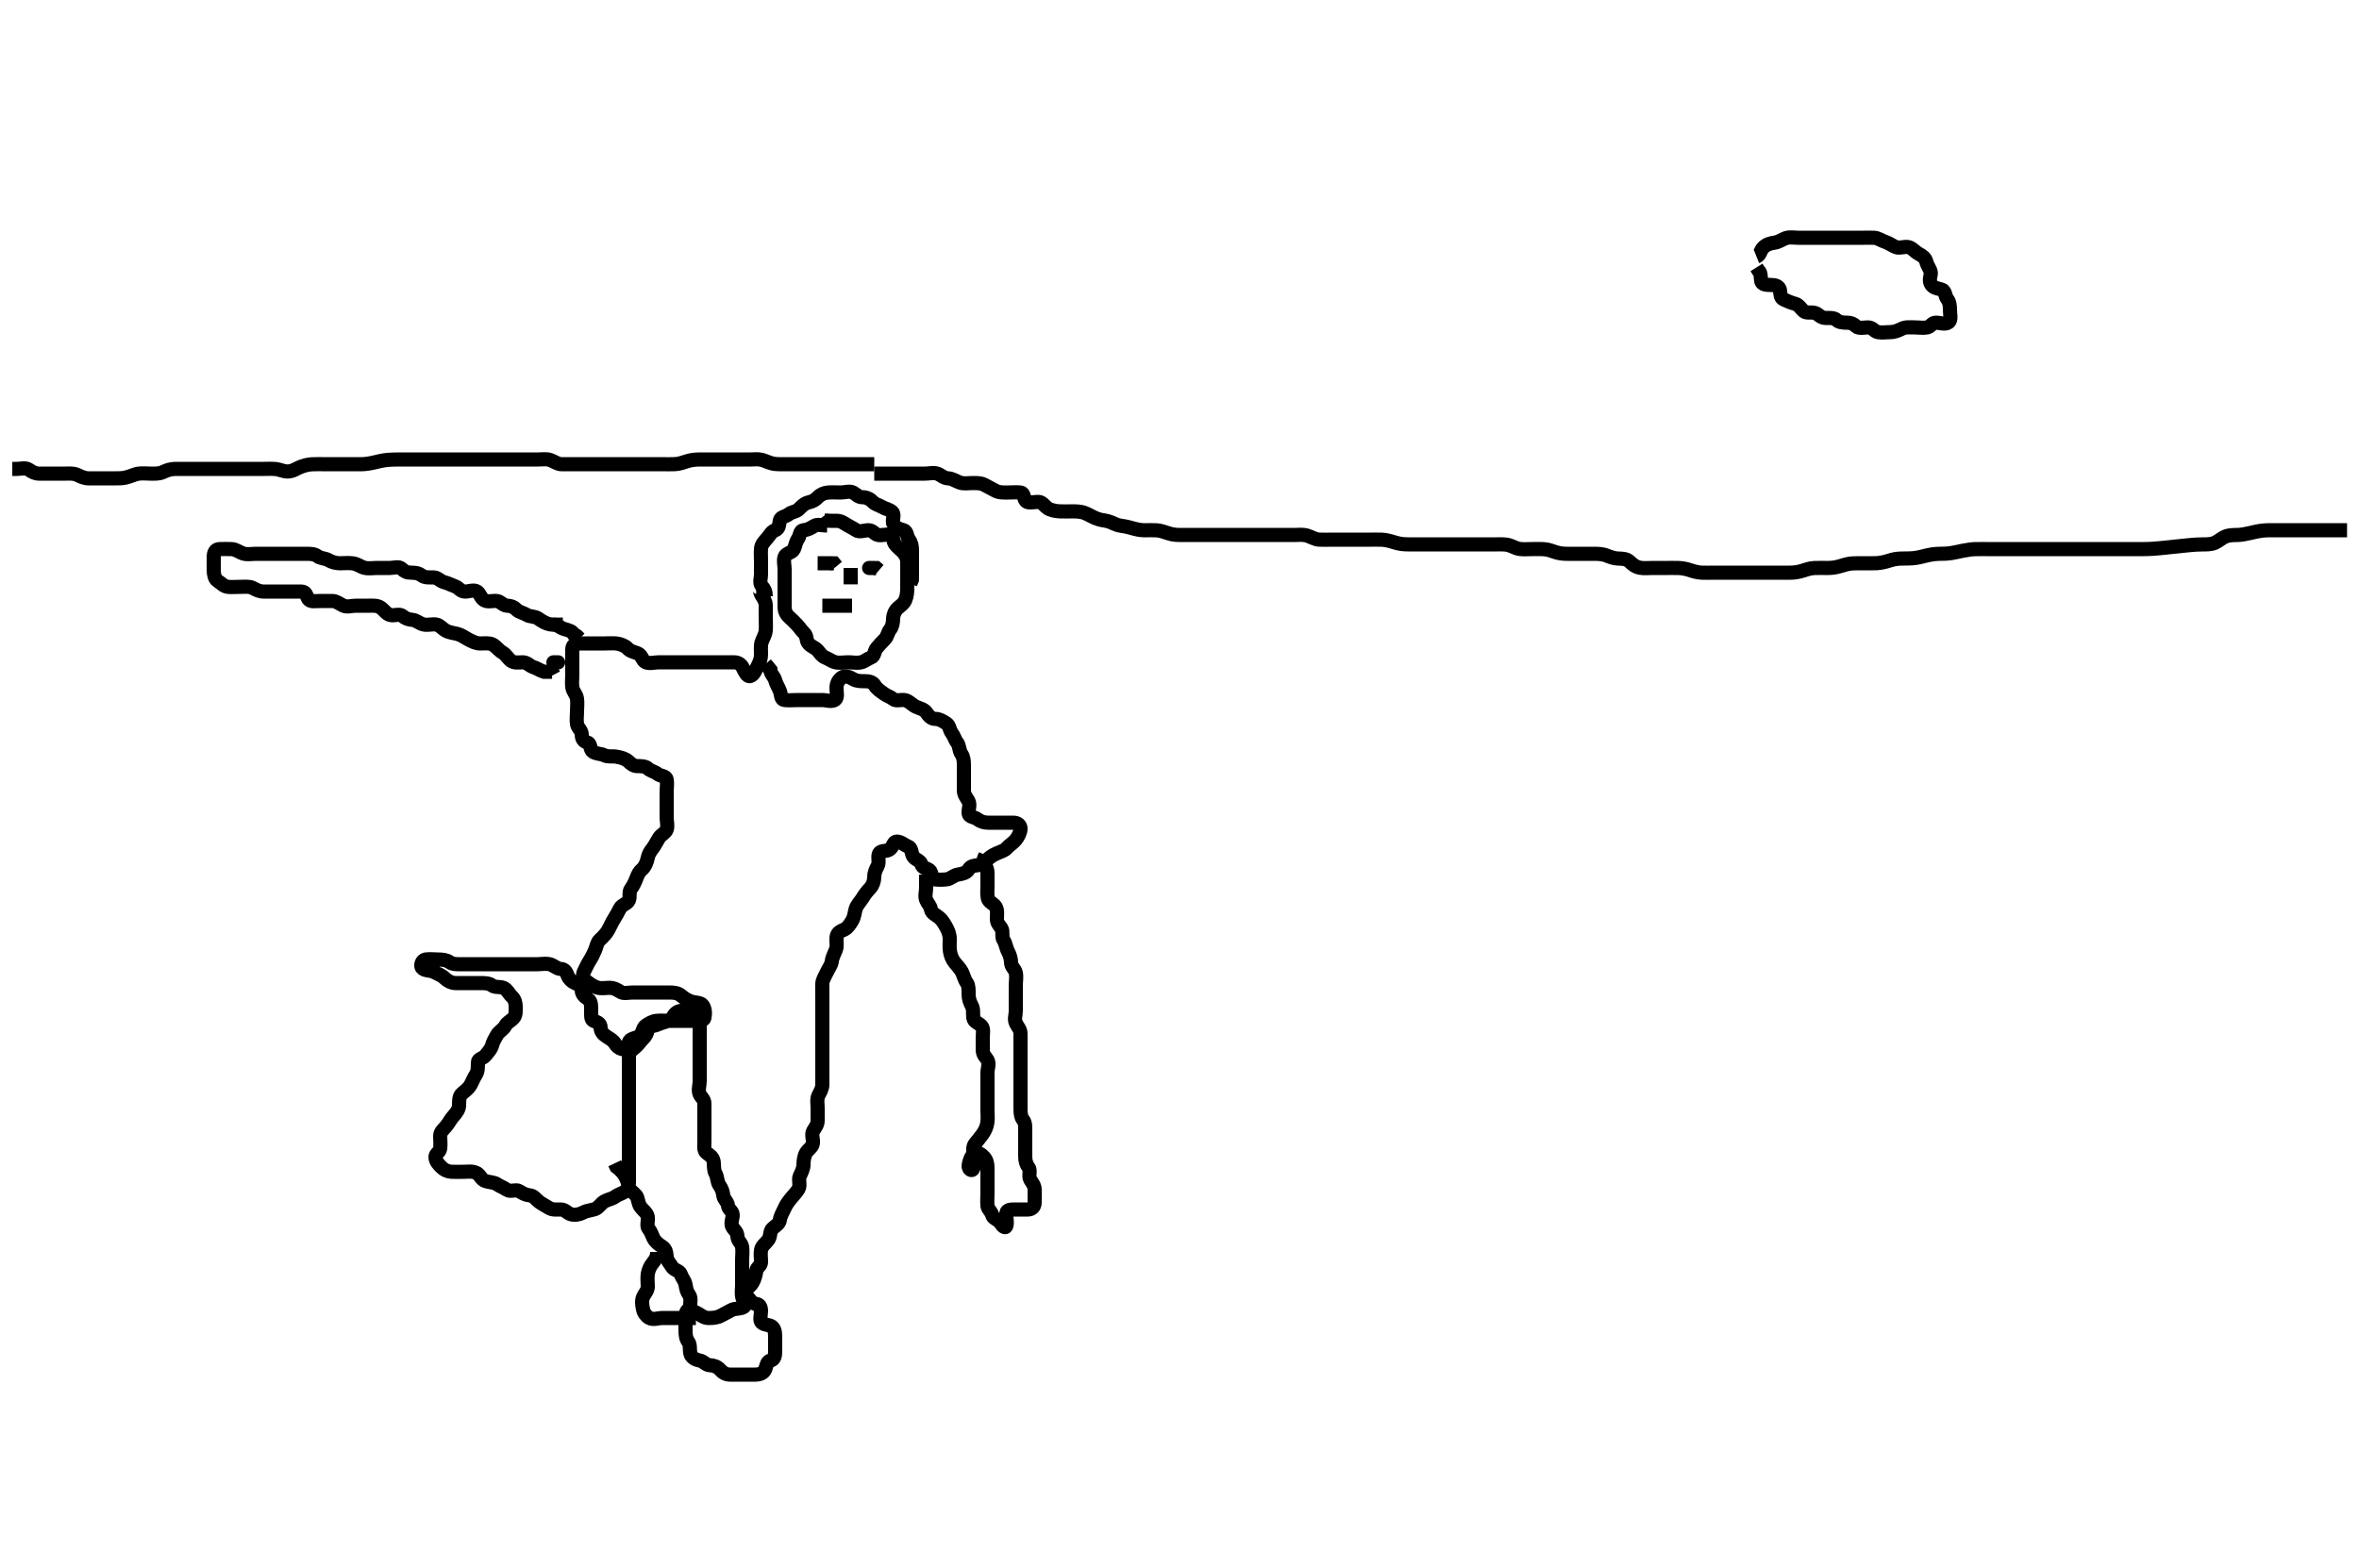 <svg width="500" height="332.41" xmlns="http://www.w3.org/2000/svg" xmlns:svg="http://www.w3.org/2000/svg" xmlns:xlink="http://www.w3.org/1999/xlink">
 <!-- Created with SVG-edit - http://svg-edit.googlecode.com/ -->
 <g display="inline" class="layer">
  <title>Layer 1</title>
  <path t="0,82,93,107,122,140,151,171,183,199,219,219,227,259,274,284,291,306,317,323,333,339,348,354,371,371,381,387,396,403,403,412,420,442,452,459,474,483,491,499,500,507,517,517,523,532,532,539,539,554,554,564,564,571,580,580,587,587,596,596,596,603,612,612,612,619,620,627,635,635,643,652,652,652,659,659,667,675,675,684,684,691,691,699,699,707,707,716,716,723,724,724,732,732,739,754,755,770,770,771,782,782,782,787,796,803,803,811,819,820,827,829,836,836,843,844,851,851,859,859,867,867,875,875,884,884,891,891,900,900,907,907,907,916,916,923,932,932,932,939,939,948,949,955,955,964,964,964,971,971,980,980,987,988,996,996,997,1004,1004,1012,1012,1020,1020,1020,1029,1029,1037,1037,1037,1043,1043,1050,1051,1059,1059,1067,1067,1075,1075,1075,1083,1083,1091,1091,1099,1099,1107,1116,1116,1123,1132,1132,1139,1139,1149,1149,1155,1155,1168,1168,1172,1172,1172,1180,1180,1189,1189,1196,1196,1203,1203,1203,1214,1215,1220,1222,1230,1230,1235,1236,1236,1247,1247,1253,1253,1259,1259,1267,1267,1267,1275,1275,1283,1283,1291,1291,1291,1300,1300,1307,1307,1307,1317,1317,1318,1323,1323,1323,1333,1333,1339,1339,1339,1351,1351,1351,1355,1355,1355,1366,1366,1366,1370,1371,1381,1381,1382,1382,1387,1387,1388,1400,1400,1405,1405,1405,1412,1413,1414,1420,1420,1420,1432,1432,1436,1436,1437,1443,1443,1448,1448,1452,1452,1452,1459,1460,1468,1468,1468,1475,1484,1484,1491,1491,1501,1501,1507,1507,1517,1523,1580,1581,1581,1590,1590,1591,1591,1591,1591,1592,1592,1605,1606,1606,1613,1614,1614,1626,1627,1642,1643,1651,1667,1704,1704,1717,1717,1717,1718,1739,1739,1755,1765,1779,1780,1797,1818,1830,1847,1856,1874,1891,1906,1907,1923,1971,2010,2019,2250,2587" d="M185.3,100.405C186.3,100.405 187.1,100.405 188,100.405C188.943,100.405 189.821,100.405 190.7,100.405C191.6,100.405 192.499,100.405 193.384,100.405C194.3,100.405 195.1,100.405 196,100.405C196.943,100.405 197.869,100.129 198.689,100.416C199.444,100.679 200.004,101.365 200.967,101.405C201.82,101.441 202.618,101.994 203.4,102.283C204.252,102.599 205.217,102.405 206.01,102.405C206.817,102.405 207.816,102.347 208.6,102.758C209.448,103.202 210.267,103.626 210.9,103.98C211.761,104.461 212.689,104.405 213.585,104.405C214.499,104.405 215.357,104.312 216.3,104.405C217.146,104.489 216.874,105.629 217.467,106.238C217.982,106.768 219.126,106.369 220.133,106.405C220.94,106.434 221.326,107.21 222.014,107.7C222.647,108.151 223.695,108.358 224.586,108.4C225.632,108.45 226.321,108.405 227.279,108.405C228.099,108.405 229.076,108.412 229.957,108.762C230.723,109.067 231.482,109.546 232.3,109.884C233.281,110.289 234.107,110.298 234.815,110.489C235.708,110.73 236.462,111.264 237.342,111.405C237.984,111.508 238.986,111.674 239.758,111.905C240.806,112.218 241.743,112.405 242.485,112.405C243.416,112.405 244.468,112.378 245.136,112.416C245.904,112.459 246.885,112.787 247.643,113.052C248.662,113.409 249.621,113.405 250.3,113.405C251.279,113.405 252.184,113.405 253.136,113.405C253.901,113.405 254.9,113.405 255.7,113.405C256.7,113.405 257.5,113.405 258.5,113.405C259.3,113.405 260.3,113.405 261.1,113.405C261.9,113.405 262.896,113.405 263.643,113.405C264.675,113.405 265.621,113.405 266.321,113.405C267.3,113.405 268.111,113.405 268.985,113.405C269.983,113.405 270.779,113.405 271.531,113.405C272.628,113.405 273.6,113.405 274.501,113.405C275.185,113.405 276.162,113.262 277.133,113.572C277.843,113.798 278.783,114.353 279.511,114.394C280.498,114.45 281.279,114.405 282.279,114.405C283.053,114.405 283.957,114.405 284.704,114.405C285.7,114.405 286.5,114.405 287.5,114.405C288.464,114.405 289.416,114.405 290.184,114.405C291.136,114.405 291.902,114.374 292.9,114.409C293.701,114.438 294.696,114.705 295.321,114.905C296.458,115.268 297.247,115.367 298.039,115.394C298.966,115.427 299.879,115.405 300.721,115.405C301.633,115.405 302.561,115.405 303.352,115.405C304.378,115.405 305.258,115.405 306.133,115.405C306.925,115.405 307.962,115.405 308.762,115.405C309.721,115.405 310.515,115.405 311.29,115.405C312.331,115.405 313.183,115.405 314.136,115.405C314.901,115.405 315.905,115.405 316.757,115.405C317.721,115.405 318.521,115.356 319.29,115.462C320.345,115.608 321.019,116.167 321.962,116.348C322.749,116.499 323.721,116.405 324.525,116.405C325.347,116.405 326.381,116.352 327.279,116.426C328.307,116.511 328.887,116.794 329.7,117.052C330.685,117.365 331.464,117.4 332.417,117.405C333.269,117.41 334.305,117.405 335.049,117.405C335.967,117.405 336.8,117.397 337.843,117.405C338.551,117.41 339.566,117.391 340.49,117.758C341.217,118.046 342.135,118.384 342.901,118.404C343.891,118.429 344.757,118.459 345.351,119.016C346.044,119.666 346.619,120.183 347.675,120.369C348.455,120.507 349.321,120.405 350.3,120.405C351.089,120.405 352.133,120.405 352.925,120.405C353.785,120.405 354.705,120.384 355.7,120.406C356.501,120.424 357.502,120.62 358.1,120.83C358.903,121.113 359.899,121.372 360.7,121.4C361.699,121.436 362.5,121.405 363.5,121.405C364.3,121.405 365.3,121.405 366.1,121.405C366.9,121.405 367.9,121.405 368.7,121.405C369.7,121.405 370.5,121.405 371.5,121.405C372.3,121.405 373.3,121.405 374.1,121.405C374.9,121.405 375.9,121.405 376.7,121.405C377.7,121.405 378.5,121.418 379.5,121.405C380.3,121.394 381.306,121.255 382.1,120.98C382.704,120.77 383.698,120.457 384.5,120.416C385.499,120.364 386.3,120.412 387.3,120.405C388.1,120.4 388.91,120.356 389.905,120.052C390.767,119.789 391.719,119.499 392.525,119.441C393.346,119.382 394.379,119.405 395.075,119.405C395.984,119.405 396.985,119.426 397.8,119.384C398.617,119.342 399.613,119.116 400.489,118.83C401.298,118.567 402.11,118.425 402.985,118.406C403.985,118.385 404.823,118.406 405.405,118.348C406.605,118.228 407.488,117.975 408.064,117.83C409.131,117.563 410.064,117.426 410.899,117.406C411.909,117.382 412.577,117.404 413.633,117.238C414.611,117.085 415.298,116.895 415.995,116.758C417.254,116.509 418.027,116.427 418.691,116.409C419.701,116.383 420.536,116.405 421.721,116.405C422.525,116.405 423.075,116.405 424.379,116.405C425.075,116.405 425.984,116.405 426.984,116.405C427.8,116.405 428.616,116.405 429.615,116.405C430.279,116.405 431.3,116.405 432.121,116.405C433.071,116.405 433.943,116.405 434.961,116.405C435.685,116.405 436.417,116.405 437.478,116.405C438.443,116.405 439.281,116.405 440.332,116.405C441.105,116.405 442.068,116.405 442.8,116.405C443.532,116.405 444.639,116.405 445.621,116.405C446.321,116.405 447.3,116.405 448.279,116.405C449.133,116.405 449.925,116.405 450.953,116.405C451.647,116.405 452.664,116.405 453.604,116.405C454.467,116.405 455.211,116.407 456.105,116.348C457.468,116.258 458.049,116.185 458.687,116.121C459.364,116.053 460.067,115.98 460.779,115.905C462.174,115.758 462.826,115.683 463.967,115.572C465.151,115.456 465.887,115.417 466.843,115.405C467.551,115.396 468.582,115.457 469.49,115.048C470.24,114.71 470.928,114.055 471.647,113.762C472.626,113.364 473.586,113.435 474.401,113.405C475.173,113.376 476.064,113.184 476.987,112.98C477.66,112.831 478.326,112.639 479.528,112.49C480.439,112.378 481.415,112.405 482.4,112.405C483.3,112.405 484.1,112.405 484.943,112.405C485.821,112.405 486.8,112.405 487.7,112.405C488.595,112.405 489.467,112.405 490.4,112.405C491.3,112.405 492.1,112.405 492.943,112.405C493.821,112.405 494.8,112.405 495.689,112.405L496.584,112.405L497.467,112.405" id="svg_1" stroke-width="3" stroke="#000" fill="none"/>
  <path t="3913,3971,3979,3988,4004,4012,4012,4018,4027,4028,4035,4045,4046,4051,4059,4067,4067,4077,4077,4083,4091,4091,4100,4100,4100,4107,4107,4117,4131,4132,4132,4134,4143,4149,4149,4154,4154,4166,4166,4171,4179,4186,4195,4195,4202,4202,4202,4211,4211,4219,4219,4227,4227,4234,4234,4243,4251,4251,4251,4259,4266,4266,4275,4275,4283,4291,4300,4315,4323,4333,4333,4338,4338,4349,4356,4364,4364,4373,4380,4380,4380,4387,4397,4397,4397,4402,4403,4403,4412,4412,4412,4418,4419,4427,4427,4427,4434,4435,4435,4443,4450,4450,4450,4459,4459,4460,4466,4466,4466,4476,4477,4482,4483,4483,4492,4492,4492,4492,4498,4499,4499,4509,4509,4509,4514,4515,4515,4523,4523,4523,4523,4534,4534,4534,4543,4543,4543,4547,4548,4548,4548,4554,4554,4563,4564,4570,4570,4579,4580,4586,4595,4596,4603,4603,4611,4612,4618,4618,4619,4627,4627,4634,4635,4635,4642,4643,4651,4652,4660,4660,4666,4667,4676,4691,4691,4692,4700,4707,4723,4723,4732,4733,4739,4748,4748,4754,4763,4764,4779,4787,4787,4804,4805,4811,4820,4820,4827,4835,4843,4843,4850,4867,4867,4876,5067,5082,5120,5123,5123" d="M185.3,98.405C184.499,98.405 183.6,98.405 182.7,98.405C181.779,98.405 180.816,98.405 180.125,98.405C179.057,98.405 178.2,98.405 177.415,98.405C176.475,98.405 175.467,98.405 174.711,98.405C173.8,98.405 172.889,98.405 171.979,98.405C171.125,98.405 170.184,98.405 169.416,98.405C168.475,98.405 167.467,98.405 166.779,98.405C165.757,98.405 165.035,98.434 164.248,98.348C163.215,98.235 162.419,97.752 161.467,97.49C160.661,97.269 159.779,97.405 159.067,97.405C157.972,97.405 157.1,97.405 156.2,97.405C155.329,97.405 154.532,97.405 153.551,97.405C152.633,97.405 151.721,97.405 150.9,97.405C150,97.405 149.099,97.393 148.133,97.405C147.279,97.415 146.295,97.556 145.7,97.758C144.893,98.031 143.902,98.353 143.1,98.394C142.101,98.446 141.321,98.405 140.321,98.405C139.547,98.405 138.647,98.405 137.784,98.405C136.779,98.405 135.758,98.405 135.06,98.405C134.153,98.405 133.224,98.405 132.238,98.405C131.54,98.405 130.443,98.405 129.721,98.405C128.8,98.405 127.9,98.405 127,98.405C126.1,98.405 125.2,98.405 124.3,98.405C123.543,98.405 122.647,98.405 121.784,98.405C120.821,98.405 119.889,98.425 118.979,98.405C118.161,98.387 117.424,97.809 116.636,97.526C115.824,97.235 115.067,97.406 113.951,97.405C112.967,97.404 112.29,97.405 111.515,97.405C110.467,97.405 109.525,97.405 108.847,97.405C107.616,97.405 106.8,97.405 106.253,97.405C104.985,97.405 104.321,97.405 103.3,97.405C102.489,97.405 101.615,97.405 100.617,97.405C99.821,97.405 99.069,97.405 97.951,97.405C96.967,97.405 96.29,97.405 95.515,97.405C94.467,97.405 93.525,97.405 92.847,97.405C91.616,97.405 90.8,97.405 90.253,97.405C88.985,97.405 88.321,97.405 87.3,97.405C86.479,97.405 85.786,97.401 84.657,97.405C83.99,97.407 82.913,97.419 82.183,97.49C81.118,97.594 80.147,97.833 79.547,97.98C78.468,98.243 77.526,98.383 76.847,98.4C75.879,98.425 75.053,98.405 74.138,98.405C73.133,98.405 72.417,98.405 71.685,98.405C70.61,98.405 69.633,98.405 68.81,98.405C67.852,98.405 66.877,98.372 66.064,98.426C65.192,98.484 64.289,98.714 63.404,99.106C62.813,99.368 62.005,99.932 60.985,99.95C60.099,99.966 59.307,99.52 58.511,99.441C57.471,99.337 56.675,99.405 55.647,99.405C54.953,99.405 53.925,99.405 52.978,99.405C52.279,99.405 51.3,99.405 50.511,99.405C49.467,99.405 48.639,99.405 47.757,99.405C47.039,99.405 46.248,99.405 44.985,99.405C44.321,99.405 43.3,99.405 42.5,99.405C41.7,99.405 40.7,99.405 39.9,99.405C38.9,99.405 38.1,99.386 37.1,99.405C36.136,99.423 35.353,99.685 34.605,100.052C33.766,100.463 32.8,100.405 32.013,100.405C31.301,100.405 30.107,100.281 29.258,100.426C28.417,100.569 27.795,100.963 26.633,101.238C25.85,101.424 24.995,101.405 23.979,101.405C23.3,101.405 22.322,101.405 21.3,101.405C20.5,101.405 19.664,101.405 18.817,101.405C17.869,101.405 17.082,101.005 16.413,100.689C15.535,100.274 14.467,100.405 13.711,100.405C12.8,100.405 11.889,100.405 10.979,100.405C10.161,100.405 9.217,100.405 8.3,100.405C7.5,100.405 6.85,100.072 6.133,99.572C5.42,99.073 4.439,99.405 3.467,99.405L2.604,99.405" id="svg_2" stroke-width="3" stroke="#000" fill="none"/>
  <path t="7772,7842,7860,7868,7914,7954,7971,8002,8010,8074,8107,8130,8146,8154,8194,8218,8290,8306,8410,8490,8530,8578,8610,8650,8682,8715,8754,8834,8858,8866,8914,8922,8933,9010,9074,9082,9147,9171,9203,9210,9226,9258,9266,9298,9330,9338,9355,9378,9506,9523,9570,9578,9610,9674,9706,9722,9734,9756,9780,9802,9819,9850,9858,9914,9946,9970,9994,10010,10090,10106,10106,10122,10138,10155,10202,10202,10258,10282,10306,10322,10354,10370,10394,10442,10442,10458,10469,10483,10506,10554,10578,10602,10610,10682,10682,10690,10706,10722,10762,10778,10787,10810,10819,10837,10867,10890,10986,11002,11019,11066,11098,11115,11170" d="M175.3,111.405C174.3,111.405 173.268,111.066 172.584,111.49C171.785,111.986 171.196,112.316 170.3,112.405C169.454,112.489 169.622,113.543 169.133,114.238C168.631,114.954 168.645,115.586 168.264,116.43C167.937,117.155 166.586,117.269 166.311,118.016C166.002,118.85 166.3,119.794 166.3,120.69C166.3,121.605 166.3,122.505 166.3,123.405C166.3,124.284 166.3,125.109 166.3,126.005C166.3,126.905 166.299,127.794 166.3,128.69C166.301,129.604 166.685,130.313 167.275,130.83C167.912,131.39 168.444,131.929 168.947,132.462C169.533,133.082 169.791,133.593 170.467,134.238C171.099,134.842 170.791,135.704 171.357,136.4C171.895,137.061 172.736,137.262 173.264,137.83C173.739,138.341 174.179,139.117 174.911,139.394C175.803,139.733 176.296,140.225 177.133,140.405C177.985,140.588 178.9,140.405 179.8,140.405C180.689,140.405 181.607,140.603 182.499,140.404C183.306,140.223 183.783,139.685 184.595,139.4C185.392,139.121 185.277,138.03 185.8,137.405C186.3,136.808 186.844,136.18 187.521,135.526C188.1,134.968 188.137,134.104 188.653,133.458C189.136,132.851 189.285,132.043 189.3,131.084C189.311,130.426 189.638,129.498 190.3,128.905C190.862,128.401 191.556,127.978 191.875,127.22C192.258,126.307 192.3,125.405 192.3,124.489C192.3,123.7 192.3,122.805 192.3,121.905C192.3,121.016 192.301,120.072 192.3,119.22C192.299,118.292 191.921,117.596 191.336,116.98C190.856,116.474 190.252,116.045 189.725,115.38C189.229,114.753 189.41,113.635 188.731,113.405C187.99,113.154 186.916,113.587 186.101,113.404C185.298,113.223 185.015,112.405 184.1,112.405C183.2,112.405 182.147,112.887 181.467,112.405C180.847,111.966 180.368,111.798 179.585,111.32C178.782,110.829 178.2,110.405 177.325,110.405C176.499,110.405 175.6,110.405 174.736,110.369L174.216,109.689" id="svg_3" stroke-width="3" stroke="#000" fill="none"/>
  <path t="12172,12307,12347,12371,12379,12395" d="M173.3,119.405C174.101,119.405 175,119.405 175.9,119.405L176.779,119.426L177.296,120.052" id="svg_4" stroke-width="3" stroke="#000" fill="none"/>
  <path t="13215,13331,13348,13458,13467" d="M184.3,120.405C183.921,120.405 184.779,120.405 185.725,120.416L186.3,120.905" id="svg_5" stroke-width="3" stroke="#000" fill="none"/>
  <path t="15771,15978,15978,16027,16060,16138,16178,16226" d="M174.3,128.405C175.3,128.405 176.1,128.405 177.015,128.405C177.911,128.405 178.8,128.405 179.7,128.405L180.595,128.405" id="svg_6" stroke-width="3" stroke="#000" fill="none"/>
  <path t="17267,17418,17434,17570,17586" d="M180.3,120.405C180.3,121.206 180.3,122.105 180.3,123.005L180.3,123.884" id="svg_7" stroke-width="3" stroke="#000" fill="none"/>
  <path t="18564,18730,18754,18808,18825,18825,18849,18874,18905,18921,18937,18961,18969,19001,19001,19026,19033,19034,19065,19082,19110,19137,19147,19147,19169,19186,19209,19218,19241,19243,19250,19258,19281,19290,19329,19353,19354,19385,19394,19417,19433,19433,19465,19481,19526,19530,19553,19570,19579,19602,19617,19626,19666,19674,19682,19692,19699,19714,19747,19765,19794,19810,19826,19858,19867,19938,19994,20050,20074,20113,20114,20140,20154,20185,20218" d="M162.3,126.405C162.3,125.405 162.051,124.882 161.467,124.238C160.895,123.609 161.3,122.605 161.3,121.705C161.3,120.841 161.3,119.884 161.3,119.005C161.3,118.105 161.22,117.203 161.3,116.321C161.384,115.394 161.954,114.845 162.595,114.105C163.174,113.438 163.477,112.712 164.3,112.405C165.195,112.071 165.11,111.185 165.3,110.305C165.471,109.518 166.56,109.545 167.228,108.98C167.776,108.517 168.697,108.531 169.285,107.969C169.868,107.412 170.447,106.715 171.415,106.49C172.281,106.289 172.745,106.023 173.336,105.416C173.946,104.789 174.737,104.476 175.485,104.416C176.41,104.342 177.361,104.405 178.161,104.405C179.133,104.405 180.11,104.008 180.864,104.441C181.564,104.843 181.911,105.4 182.8,105.405C183.689,105.41 184.462,105.812 185.016,106.404C185.517,106.939 186.127,106.994 186.943,107.462C187.755,107.929 188.532,107.971 189.133,108.572C189.734,109.173 188.961,110.437 189.385,111.121C189.881,111.92 190.616,112.149 191.521,112.405C192.296,112.624 192.163,113.686 192.653,114.352C193.156,115.037 193.3,115.794 193.3,116.689C193.3,117.626 193.3,118.505 193.3,119.405C193.3,120.205 193.3,121.105 193.3,122.005L193.279,122.905L192.943,123.7" id="svg_8" stroke-width="3" stroke="#000" fill="none"/>
  <path t="21139,21250,21290,21313,21506,21553,21599,21625,21657,21682,21729,21793,21810,21835,21835,21841,21873,21882,21882,21953,21985,21985,22022,22169,22202,22233,22273,22297,22300,22346,22353,22386,22393,22425,22433,22442,22449,22465,22473,22489,22490,22498,22537,22538,22553,22563,22578,22578,22586,22602,22609,22641,22649,22657,22681,22697,22705,22721,22721,22737,22737,22746,22825,22850,22859,22921,22945,22977,23129,23129,23169,23217,23249,23257,23265,23289,23297,23321,23330,23346,23386,23393,23418,23418,23441,23457,23465,23505,23521,23569,23602,23617,23638,23673,23777,23787,23795,23817,23838,23857,23866,23886,23887,23906,23924,23949,23962,23978,23987,23994,24026,24026,24041,24054,24073,24081,24091,24129,24177,24209,24249,24265,24282,24300,24331,24347,24372,24389,24405,24425,24439,24457,24468,24490,24506,24506,24523,24523,24539,24557,24575,24594,24605,24610,24625,24635,24666,24674,24674,24689,24707,24713,24729,24739,24749,24763,24784,24795,24795,24809,24810,24835,24835,24835,24842,24867,24901,24906,24954,24954,24963,24985,25004,25010,26161,26177,26186,26202,26223,26254,26274,26289,26289,26322,26345,26362,26394,26426,26466,26489,26499,26521,26532,26569,26581,26581,26599,26614,26621,26635,26657,26683,26707,26721,26750,26781,26865,26865,26889,26969,27225,27297,27315,27348,27369,27370,27393,27403,27425,27435,27538,27561,27585,27625,27625,27657,27698,27753,27801,27817,27897,27921,28106,28297,28473,28489,28506,28518,28532,28548,28577,28585,28617,28633,28641,28657,28665,28697,28721,28746,28762,28777,28793,28802,28825,28841,28865,29129,29163,29170,29197,29201,29209,29233,29265,29265,29281,29305,29315,29337,29353,29385,29393,29417,29441,29465,29465,29489,29489,29498,29521,29531,29561,29571,29585,29594,29609,29619,29633,29657,29666,29682,29699,29699,29722,29754,29778,29786,29826,29915,29931,29938,29954,29954,29964,29981,29986,29987,29996,30003,30018,30027,30042,30042,30058,30098,30098,30106,30115,30138,30177,30210,30218,30338,30378,30395,30450,30490,30491,30499,30506,30515,30571,30579,30579,30594,30613,30642,30652,30658,30674,30690,30706,30717,30723,30738,30756,30767,30786,30802,30850,30850,30858,30906,30934,30938,30950,30963,30963,30970,30990,30990,30999,30999,31002,31011,31033,31050,31075,31083,31133,31226,31258,31274,31284,31298,31306,31316,31317,31334,31338,31349,31349,31364,31370,31370,31371,31379,31406,31406,31410,31413,31418,31449,31452,31461,31475,31506,31522,31534,31555,31586,31589,31604,31604,31615,31637,31686,31691,31693,31717,31763,31797,31842,31858,31883,31924,31935,31953,31956,31960,31978,31987,31995,32026,32074,32157,32203,32211,32211,32234,32244,32266,32274,32298,32306,32329,32346,32354,32354,32370,32410,32410,32418,32427,32450,32465,32466,32475,32490,32529,32537,32554,32564,32594,32626,32626,32637,32643,32690,32706,32721,32738,32748,32769,32818,32826,32866,32882,32905,32930,32947,32948,32977,33050,33075,33076,33107,33161,33186,33281,33290,33306,33307,33337,33361,33379,33394,33403,33417,33434,33458,33475,33506,33514,33537,33554,33562,33563,33570,33593,33603,33626,33634,33650,33659,33674,33698,33705,33706,33722,33723,33746,33754,33770,33785,33794,33817,33818,33835,33836,33859,33889,33909,33911,33915,33922,33977,33994,34009,34019,34034,34042,34057,34081,34082,34106,34122,34133,34158,34162,34184,34199,34213,34235,34250,34279,34283,34317,34370,34401,34433,34457,34506,34548,34569,34706,34741,34776,34825,34850,34882,34920,34921,34937,34961,34963,34993,34995,35017,35059,35129,35155,35155,35178,35187,35196,35202,35212,35218,35257,35266,35274,35290,35306,35324,35330,35377,35385,35386,35397,35426,35426,35434,35442,35442,35450,35473,35482,35490,35498,35513,35529,35530,35539,35554,35563,35570,35586,35595,35611,35619,35641,35650,35674,35697,35907" d="M160.3,124.405C161.3,124.426 160.908,125.337 161.385,126.12C161.875,126.923 162.3,127.505 162.3,128.352C162.3,129.206 162.3,130.105 162.3,131.005C162.3,131.884 162.386,132.766 162.296,133.709C162.212,134.583 161.68,135.336 161.421,136.162C161.184,136.92 161.302,137.889 161.3,138.752C161.298,139.648 160.993,140.452 160.584,141.205C160.151,142.002 159.844,143.044 159.016,143.318C158.336,143.544 157.833,142.33 157.421,141.526C157.062,140.824 156.421,140.405 155.595,140.405C154.7,140.405 153.821,140.405 152.864,140.405C152,140.405 151.1,140.405 150.2,140.405C149.315,140.405 148.439,140.405 147.467,140.405C146.711,140.405 145.821,140.405 144.857,140.405C144.115,140.405 143.057,140.405 142.2,140.405C141.3,140.405 140.5,140.405 139.6,140.405C138.7,140.405 137.757,140.735 136.875,140.394C136.158,140.117 136.07,138.894 135.2,138.526C134.363,138.173 133.62,138.124 132.967,137.405C132.525,136.92 131.478,136.499 130.711,136.416C129.826,136.32 128.864,136.405 128,136.405C127.1,136.405 126.2,136.405 125.3,136.405C124.538,136.405 123.647,136.405 122.784,136.405C121.747,136.405 121.3,136.841 121.3,137.705C121.3,138.605 121.3,139.505 121.3,140.43C121.3,141.206 121.3,142.105 121.3,143.005C121.3,143.969 121.173,144.851 121.305,145.705C121.448,146.636 122.152,147.174 122.296,148.105C122.433,148.994 122.3,149.905 122.3,150.805C122.3,151.7 122.154,152.639 122.3,153.505C122.444,154.357 123.271,154.761 123.3,155.7C123.326,156.571 123.614,157.164 124.499,157.406C125.292,157.624 124.987,158.901 125.657,159.348C126.443,159.872 127.337,159.731 128.1,160.121C128.853,160.506 129.816,160.248 130.7,160.416C131.646,160.595 132.517,160.803 133.179,161.405C133.729,161.907 134.3,162.405 135.1,162.405C136,162.405 136.831,162.438 137.321,162.905C137.876,163.434 138.738,163.568 139.353,164.052C140.002,164.564 141.154,164.45 141.299,165.206C141.468,166.089 141.3,167.005 141.3,167.884C141.3,168.841 141.3,169.705 141.3,170.605C141.3,171.505 141.3,172.405 141.3,173.321C141.3,174.109 141.592,175.055 141.3,175.884C141.069,176.54 140.096,176.972 139.7,177.59C139.195,178.38 138.83,179.205 138.3,179.884C137.791,180.537 137.463,181.035 137.279,181.905C137.1,182.752 136.725,183.73 136.079,184.283C135.468,184.807 135.238,185.301 134.875,186.23C134.602,186.928 134.229,187.799 133.725,188.43C133.227,189.055 133.641,190.083 133.279,190.884C132.949,191.617 131.8,191.776 131.384,192.605C130.957,193.454 130.645,194.012 130.1,194.89C129.663,195.594 129.33,196.421 128.9,197.184C128.525,197.849 127.83,198.601 127.133,199.238C126.535,199.785 126.486,200.543 126.133,201.405C125.858,202.076 125.421,202.97 124.947,203.7C124.45,204.467 124.192,205.193 123.8,205.905C123.318,206.779 123.672,207.541 124.353,208.052C125.038,208.567 125.642,209.027 126.501,209.32C127.419,209.632 128.279,209.405 129.239,209.405C130.005,209.405 130.687,209.72 131.467,210.238C132.174,210.709 133.179,210.405 134.005,210.405C134.9,210.405 135.8,210.405 136.689,210.405C137.587,210.405 138.467,210.405 139.3,210.405C140.278,210.405 141.179,210.405 142.005,210.405C142.9,210.405 143.699,210.51 144.353,211.052C144.943,211.543 145.722,212.092 146.595,212.348C147.486,212.609 148.524,212.515 148.943,213.109C149.476,213.867 149.488,214.946 149.3,215.794C149.154,216.452 148.1,216.405 147.2,216.405C146.3,216.405 145.5,216.405 144.6,216.405C143.7,216.405 142.8,216.405 141.911,216.405C141.015,216.405 140.096,216.323 139.2,216.405C138.289,216.489 137.592,216.936 136.875,217.416C136.249,217.834 136.267,218.775 135.725,219.43C135.226,220.035 134.255,219.982 133.584,220.49C132.97,220.955 133.35,222.271 132.689,222.405C131.719,222.602 130.851,222.009 130.421,221.305C129.947,220.529 129.297,220.213 128.595,219.758C127.808,219.246 127.313,218.7 127.3,217.805C127.287,216.926 126.635,216.707 125.821,216.405C125.184,216.169 125.3,215.105 125.3,214.205C125.3,213.305 125.341,212.285 124.689,211.83C123.896,211.277 123.311,210.794 123.3,209.905C123.289,209.016 122.724,208.763 121.875,208.394C121.143,208.077 120.584,207.51 120.311,206.794C120.001,205.982 119.653,205.439 118.817,205.404C118.009,205.37 117.31,204.587 116.499,204.406C115.621,204.211 114.7,204.405 113.821,204.405C112.943,204.405 112,204.405 111.1,204.405C110.2,204.405 109.3,204.405 108.543,204.405C107.647,204.405 106.784,204.405 105.842,204.405C104.943,204.405 104,204.405 103.1,204.405C102.2,204.405 101.353,204.405 100.499,204.405C99.6,204.405 98.7,204.405 97.821,204.405C96.943,204.405 95.971,204.451 95.315,203.98C94.697,203.536 93.868,203.406 92.864,203.405C92,203.404 91.091,203.281 90.2,203.405C89.398,203.517 88.948,204.835 89.585,205.32C90.317,205.876 91.251,205.653 92,206.052C92.82,206.489 93.574,206.701 94.3,207.405C94.891,207.978 95.699,208.387 96.596,208.405C97.466,208.422 98.4,208.405 99.3,208.405C100.1,208.405 100.943,208.405 101.869,208.405C102.652,208.405 103.66,208.407 104.3,208.905C104.917,209.386 105.86,209.095 106.689,209.416C107.482,209.722 107.789,210.59 108.467,211.238C109.098,211.842 109.3,212.572 109.3,213.405C109.3,214.205 109.419,215.242 108.779,215.884C108.142,216.523 107.461,216.753 107.079,217.505C106.729,218.191 105.738,218.671 105.305,219.458C104.891,220.208 104.511,220.787 104.299,221.604C104.091,222.404 103.521,222.958 102.943,223.7C102.362,224.445 101.329,224.408 101.3,225.206C101.268,226.104 101.353,227.055 100.875,227.794C100.385,228.551 100.088,229.377 99.725,230.005C99.237,230.851 98.568,231.256 97.911,231.841C97.218,232.457 97.337,233.506 97.3,234.405C97.271,235.107 96.785,235.869 96.079,236.627C95.584,237.157 95.201,237.96 94.6,238.695C94.001,239.428 93.31,239.926 93.3,240.805C93.289,241.705 93.424,242.614 93.3,243.505C93.188,244.307 92.197,244.578 92.3,245.405C92.412,246.304 92.983,246.842 93.521,247.405C94.082,247.991 94.866,248.358 95.652,248.4C96.663,248.455 97.5,248.405 98.4,248.405C99.185,248.405 100.226,248.199 101.133,248.738C101.77,249.117 101.981,250.086 102.936,250.384C103.903,250.685 104.653,250.59 105.348,251.052C106.04,251.513 106.751,251.736 107.467,252.238C108.162,252.727 109.356,252.079 110.016,252.49C110.815,252.987 111.404,253.316 112.3,253.405C113.146,253.489 113.621,254.269 114.252,254.758C114.911,255.269 115.646,255.601 116.348,256.052C117.107,256.54 118.005,256.394 118.9,256.405C119.779,256.415 120.237,257.18 121.004,257.4C121.865,257.648 122.835,257.458 123.6,257.052C124.446,256.604 125.339,256.582 126.101,256.32C126.88,256.052 127.408,255.074 128.1,254.69C128.924,254.233 129.748,254.163 130.384,253.689C131.153,253.116 131.908,253.057 132.521,252.526C133.149,251.983 133.3,251.405 133.3,250.605C133.3,249.705 133.3,248.762 133.3,247.884C133.3,247.005 133.3,246.105 133.3,245.206C133.3,244.295 133.3,243.384 133.3,242.426C133.3,241.709 133.3,240.762 133.3,239.836C133.3,239.053 133.3,238.041 133.3,237.206C133.3,236.238 133.3,235.405 133.3,234.605C133.3,233.705 133.3,232.762 133.3,231.884C133.3,231.005 133.3,230.105 133.3,229.206C133.3,228.238 133.3,227.405 133.3,226.605C133.3,225.705 133.29,224.762 133.3,223.884C133.31,222.926 134.022,222.543 134.689,221.969C135.315,221.431 135.736,220.721 136.3,220.184C136.882,219.63 137.129,219.103 137.301,218.206C137.446,217.45 138.557,217.569 139.4,217.184C140.069,216.878 140.91,216.665 141.736,216.384C142.625,216.08 142.694,214.978 143.6,214.519C144.408,214.11 145.388,214.315 146.3,214.405C147.146,214.489 147.541,215.355 147.947,216.048C148.386,216.797 148.3,217.705 148.3,218.605C148.3,219.505 148.3,220.43 148.3,221.206C148.3,222.105 148.3,223.005 148.3,223.969C148.3,224.841 148.3,225.705 148.3,226.605C148.3,227.505 148.3,228.405 148.3,229.205C148.3,230.105 147.911,231.087 148.3,231.969C148.573,232.589 149.295,233.016 149.3,233.905C149.305,234.805 149.3,235.7 149.3,236.627C149.3,237.572 149.3,238.23 149.3,239.238C149.3,240.118 149.3,241.016 149.3,241.905C149.3,242.805 149.102,243.884 149.725,244.369C150.386,244.883 151.115,245.271 151.264,246.23C151.37,246.914 151.221,247.998 151.653,248.762C152.101,249.554 151.978,250.543 152.467,251.238C152.969,251.953 153.197,252.578 153.3,253.405C153.412,254.304 154.209,254.691 154.3,255.604C154.38,256.404 155.257,256.687 155.3,257.505C155.341,258.289 154.717,259.405 155.301,260.234C155.739,260.855 156.272,261.207 156.3,262.105C156.329,263.049 157.156,263.455 157.3,264.352C157.435,265.196 157.3,266.105 157.3,267.005C157.3,267.884 157.3,268.762 157.3,269.7C157.3,270.572 157.3,271.505 157.3,272.352C157.3,273.206 157.114,274.132 157.336,275.005C157.553,275.858 158.307,276.601 157.653,277.052C156.942,277.543 155.855,277.31 155.1,277.689C154.233,278.125 153.601,278.459 152.8,278.905C152.001,279.35 151.1,279.405 150.2,279.405C149.325,279.405 148.752,278.959 148.015,278.49C147.323,278.051 146.37,277.968 146.311,277.256C146.226,276.242 146.556,275.18 146.079,274.526C145.568,273.827 145.445,273.194 145.3,272.321C145.156,271.454 144.588,271.003 144.296,270.11C144.046,269.345 142.867,269.314 142.385,268.489C141.973,267.783 141.384,267.251 141.3,266.405C141.221,265.609 141.171,264.77 140.3,264.238C139.663,263.849 138.834,263.208 138.467,262.405C138.126,261.662 137.975,261.109 137.421,260.405C136.98,259.842 137.462,258.719 137.279,257.884C137.097,257.055 136.196,256.488 135.736,255.805C135.182,254.983 135.309,253.999 134.8,253.405C134.294,252.814 133.47,252.356 133.301,251.604C133.105,250.725 132.84,249.881 132.353,249.109C131.91,248.407 131.275,247.83 130.653,247.352L130.301,246.604" id="svg_9" stroke-width="3" stroke="#000" fill="none"/>
  <path t="38500,38603,38614,38644,38658,38658,38674,38690,38713,38770,38779,38795,38810,39075,39402,39483,39714,39818,39914,39930,39965,39980,40017,40042,40098,40145,40185,40218,40249,40274" d="M139.3,265.405C139.3,266.405 138.943,267.017 138.384,267.69C137.828,268.359 137.454,269.172 137.311,270.005C137.158,270.892 137.301,271.884 137.3,272.762C137.299,273.604 136.672,274.153 136.321,274.926C135.961,275.717 136.102,276.712 136.301,277.604C136.482,278.411 137.041,279.08 137.657,279.405C138.491,279.845 139.5,279.405 140.4,279.405C141.247,279.405 142.101,279.405 143,279.405C143.9,279.405 144.779,279.405 145.657,279.405L146.6,279.405L147.5,279.405" id="svg_10" stroke-width="3" stroke="#000" fill="none"/>
  <path t="41131,41402,41402,41420,41420,41438,41442,41451,41482,41490,41506,41538,41569,41571,41597,41597,41609,41617,41634,41649,41657,41658,41673,41689,41722,41733,41733,41754,41764,41769,41783,41785,41801,41810,41810,41825,41835,41857,41866,41866,41874,41881,41904,41916,41935,41947,41968,41985,41985,41997,42025,42049,42065,42100,42121,42121,42161,42170,42203,42241,42249,42274,42282,42305,42321,42321,42337,42353,42385,42401,42409,42433,42449,42481,42489,42521,42538,42570,42578,42609,42617,42641,42657,42673,42689,42705,42713,42737,42747,42763,42770,42785,42785,42796,42813,42814,42825,42825,42842,42849,42857,42873,42889,42913,42921,42921,42937,42937,42953,42954,42964,42969,42985,43009,43009,43025,43049,43057,43065,43105,43129,43153,43193,43209,43249,43281,43281,43289,43321,43337,43337,43348,43353,43378,43433,43442,43481,43595,43673,43689,43697,43706,43737,43737,43753,43763,43780,43785,43802,43817,43826,43833,43841,43865,43881,43889,43889,43921,43930,43953,43964,43993,44057,44081,44169,44195,44203,44210,44217,44233,44257,44274,44274,44282,44282,44289,44313,44321,44393,44417,44441,44449,44457,44473,44489,44513,44529,44553,44563,44580,44609,44625,44635,44658,44673,44689,44701,44717,44721,44734,44770,44780,44787,44826,44844,44850,44879,44898,44914,44917,44922,44937,44947,44948,44955,44963,44978,44985,44986,45013,45026,45033,45048,45050,45065,45075,45089,45153,45161,45161,45180,45273,45313,45385,45417,45433,45449,45473,45529,45545,45563,45585,45597,45617,45633,45643,45676,45690,45690,45721,45737,45737,45754,45833,45857,45866,45881,45898,45930,45953,45964,45972,46025,46082" d="M157.3,273.405C158.3,273.238 158.957,272.797 159.499,271.921C159.909,271.256 160.17,270.285 160.3,269.405C160.424,268.564 161.29,268.384 161.3,267.604C161.312,266.69 161.135,265.775 161.321,264.905C161.502,264.056 162.393,263.48 162.864,262.805C163.376,262.071 163.127,260.956 163.736,260.43C164.448,259.816 165.189,259.415 165.299,258.605C165.419,257.711 165.923,256.99 166.301,256.12C166.638,255.346 167.075,254.767 167.689,254.005C168.29,253.26 168.848,252.736 169.243,252.048C169.713,251.228 169.136,250.148 169.521,249.305C169.827,248.636 170.292,247.805 170.3,246.905C170.307,246.1 170.453,245.048 170.821,244.426C171.314,243.591 172.239,243.19 172.3,242.305C172.362,241.407 171.948,240.464 172.357,239.758C172.826,238.95 173.3,238.405 173.3,237.605C173.3,236.69 173.3,235.794 173.3,234.905C173.3,234.005 173.08,233.036 173.467,232.238C173.833,231.483 174.295,230.805 174.3,229.905C174.305,229.016 174.3,228.048 174.3,227.205C174.3,226.305 174.3,225.405 174.3,224.488C174.3,223.695 174.3,222.888 174.3,221.926C174.3,221.016 174.3,220.048 174.3,219.205C174.3,218.305 174.3,217.405 174.3,216.489C174.3,215.7 174.3,214.805 174.3,213.905C174.3,213.016 174.3,212.048 174.3,211.205C174.3,210.305 174.267,209.404 174.3,208.489C174.329,207.699 174.874,206.942 175.247,206.105C175.592,205.333 176.207,204.584 176.3,203.794C176.404,202.911 176.843,202.202 177.179,201.305C177.497,200.454 177.232,199.645 177.304,198.757C177.388,197.729 178.089,197.427 178.948,197.048C179.616,196.753 180.222,195.876 180.653,195.105C181.119,194.269 181.128,193.457 181.357,192.7C181.63,191.802 182.397,191.082 182.8,190.405C183.297,189.57 183.794,188.961 184.467,188.238C184.958,187.71 185.295,186.805 185.3,185.926C185.306,184.98 185.648,184.271 186.016,183.604C186.47,182.78 185.946,181.721 186.321,180.926C186.653,180.22 187.909,180.572 188.595,180.048C189.346,179.474 189.337,178.375 190.101,178.405C191.018,178.441 191.663,179.141 192.449,179.43C193.271,179.733 193.11,180.768 193.522,181.505C193.934,182.242 195.078,182.407 195.299,183.206C195.543,184.091 196.281,183.94 197.015,184.49C197.631,184.953 197.285,186.321 198.005,186.405C198.894,186.509 199.808,186.52 200.689,186.405C201.543,186.293 202.073,185.572 203,185.409C203.887,185.254 204.838,185.091 205.299,184.321C205.75,183.567 206.407,183.516 207.3,183.405C208.199,183.293 208.734,182.719 209.3,182.184C209.89,181.627 210.478,181.264 211.279,180.905C212.143,180.518 212.903,180.326 213.336,179.83C213.895,179.19 214.697,178.735 215.216,178.12C215.776,177.454 216.226,176.586 216.3,175.794C216.381,174.929 215.689,174.41 214.8,174.405C213.911,174.4 212.938,174.405 212.133,174.405C211.3,174.405 210.321,174.405 209.501,174.405C208.6,174.405 207.852,174.163 207.216,173.689C206.447,173.116 205.384,173.251 205.3,172.405C205.221,171.608 205.713,170.582 205.243,169.762C204.848,169.074 204.3,168.458 204.3,167.604C204.3,166.705 204.3,165.805 204.3,164.926C204.3,164.048 204.3,163.105 204.3,162.205C204.3,161.305 204.227,160.51 203.8,159.884C203.239,159.063 203.379,158.05 202.875,157.43C202.393,156.838 202.225,156.034 201.725,155.38C201.233,154.736 201.286,153.797 200.595,153.352C199.843,152.868 199.131,152.414 198.3,152.405C197.321,152.394 196.828,151.732 196.325,151.016C195.847,150.333 194.809,150.14 194.161,149.83C193.273,149.405 192.752,148.658 191.889,148.441C191.006,148.219 189.991,148.744 189.3,148.184C188.675,147.677 188.015,147.548 187.353,147.052C186.66,146.534 185.907,146.115 185.421,145.305C184.984,144.576 184.2,144.405 183.3,144.405C182.5,144.405 181.577,144.418 180.864,143.98C180.091,143.505 179.073,143.146 178.421,143.626C177.723,144.14 177.318,144.84 177.3,145.794C177.283,146.69 177.631,147.858 177.015,148.32C176.28,148.871 175.2,148.405 174.3,148.405C173.421,148.405 172.595,148.405 171.779,148.405C170.817,148.405 170.01,148.405 169.013,148.405C168.133,148.405 167.316,148.501 166.321,148.405C165.455,148.321 165.609,147.351 165.299,146.489C165.033,145.751 164.536,145.081 164.3,144.184C164.095,143.403 163.321,142.884 163.289,142.016L162.8,141.405L162.247,140.758" id="svg_11" stroke-width="3" stroke="#000" fill="none"/>
  <path t="48131,48203,48203,48245,48282,48290,48298,48314,48338,48378,48394,48432,48450,48458,48482,48491,48491,48506,48530,48530,48554,48555,48570,48570,48579,48594,48610,48610,48618,48618,48626,48642,48650,48658,48674,48698,48698,48723,48724,48739,48754,48755,48778,48788,48810,48818,48858,48890,48890,48902,48908,48938,48962,48970,48994,49002,49026,49034,49050,49066,49098,49106,49146,49162,49186,49218,49266,49282,49282,49298,49322,49331,49370,49394,49426,49523,49563,49618,49627,49858,49867,49890,49902,49954,50050,50067,50075,50114,50123,50139,50147,50172,50172,50195,50210,50210,50234,50242,50258,50298,50330,50338,50356,50402,50418,50418,50498,50708,50738,50747,50762,50779,50938,51131,51290,51306,51314,51450,51475,51483,51538,51562,51589,51599,51604,51626,51651,51682,51714,51730,51738,51762,51779,51810,51842,51890,51929,51940,51948,51955,51970,51978,52002,52019,52037,52053,52053,52066,52079,52098,52115,52115,52158,52185,52196,52219,52235,52258,52266,52290,52306,52330,52346,52362,52370,52378,52410,52410,52418,52435,52458,52458,52466,52482,52490,52530,52538,52546,52570,52586,52618,52642,52650,52651,52690,52738,52754,52763,52779,52779,52802,52826,52842,52851,52858,52874,52882,52882,52914,52914,52931,52946,52955,52970,52971,53010,53050,53322,53339,53339" d="M196.3,185.405C196.3,186.405 196.3,187.205 196.3,188.12C196.3,189.016 195.978,189.969 196.311,190.794C196.619,191.558 197.165,191.916 197.304,192.762C197.449,193.637 198.462,193.976 199.133,194.572C199.74,195.11 200.147,195.809 200.584,196.605C200.94,197.253 201.295,198.041 201.3,199.053C201.304,199.836 201.222,200.856 201.336,201.59C201.484,202.541 201.781,203.341 202.353,204.048C202.944,204.779 203.528,205.37 203.875,206.041C204.294,206.852 204.394,207.662 204.947,208.396C205.33,208.904 205.3,209.905 205.3,210.805C205.3,211.7 205.581,212.495 205.947,213.167C206.397,213.991 206.172,214.76 206.3,215.758C206.414,216.647 207.321,216.791 208.015,217.489C208.559,218.036 208.3,219.105 208.3,220.048C208.3,220.947 208.299,221.889 208.3,222.58C208.302,223.643 208.922,224.063 209.3,224.69C209.772,225.474 209.3,226.505 209.3,227.405C209.3,228.284 209.3,229.109 209.3,230.005C209.3,230.905 209.3,231.794 209.3,232.69C209.3,233.605 209.3,234.505 209.3,235.405C209.3,236.284 209.414,237.121 209.264,238.041C209.122,238.912 208.835,239.612 208.216,240.488C207.732,241.173 207.145,241.839 206.653,242.458C206.138,243.105 206.3,244.048 206.3,245.016C206.3,245.905 206.549,246.842 206.296,247.7C206.074,248.449 205.157,247.871 205.311,247.005C205.479,246.057 205.777,245.146 206.467,244.572C207.12,244.028 208.052,244.718 208.584,245.321C209.15,245.963 209.3,246.705 209.3,247.605C209.3,248.505 209.3,249.29 209.3,250.23C209.3,251.238 209.3,252.043 209.3,252.926C209.3,253.805 209.203,254.706 209.3,255.626C209.384,256.418 210.087,256.712 210.301,257.604C210.482,258.354 211.567,258.489 212.015,259.206C212.521,260.018 213.116,260.486 213.3,259.884C213.558,259.044 213.208,258.1 213.3,257.206C213.384,256.392 214.3,256.405 215.216,256.405C216.005,256.405 216.943,256.415 217.821,256.405C218.779,256.395 219.295,255.794 219.3,254.905C219.305,254.005 219.3,253.105 219.3,252.205C219.3,251.305 218.792,250.796 218.357,250.048C217.933,249.319 218.515,248.116 218.016,247.489C217.523,246.868 217.3,246.105 217.3,245.206C217.3,244.352 217.3,243.458 217.3,242.643C217.3,241.757 217.3,240.738 217.3,239.969C217.3,239.005 217.373,238.055 216.875,237.43C216.389,236.822 216.3,236.005 216.3,235.1C216.3,234.238 216.3,233.426 216.3,232.39C216.3,231.604 216.3,230.648 216.3,229.757C216.3,228.974 216.3,227.969 216.3,227.105C216.3,226.205 216.3,225.305 216.3,224.405C216.3,223.604 216.3,222.705 216.3,221.805C216.3,220.841 216.301,219.969 216.3,219.105C216.299,218.206 215.673,217.663 215.321,216.905C214.923,216.05 215.3,215.22 215.3,214.29C215.3,213.305 215.3,212.405 215.3,211.605C215.3,210.705 215.3,209.805 215.3,208.926C215.3,208.048 215.495,207.083 215.299,206.206C215.118,205.399 214.319,204.98 214.3,204.048C214.283,203.205 214.004,202.352 213.653,201.705C213.209,200.888 213.181,199.987 212.725,199.344C212.211,198.617 212.7,197.431 212.243,196.767C211.757,196.061 211.3,195.7 211.3,194.805C211.3,193.905 211.483,192.909 211.015,192.206C210.485,191.411 209.537,191.27 209.357,190.347C209.188,189.478 209.3,188.502 209.3,187.7C209.3,186.769 209.302,185.922 209.3,185.115C209.298,184.052 208.875,183.43 208.342,182.863L208.584,181.922L208.875,181.266" id="svg_12" stroke-width="3" stroke="#000" fill="none"/>
  <path t="55893,55970,55995,56020,56042,56059,56074,56074,56114,56118,56122,56169,56191,56193,56233,56252,56286,56289,56319,56335,56339,56353,56367,56369,56385,56433,56433,56505,56530,56530,56559,56588,56674,56683,56689,56708,56715,56747,56778,56802,56802,56825,56873,56881,56915,56931,56947,56954,56970,57002,57026,57050,57058,57082,57139,57171,57185,57201" d="M146.3,277.405C145.385,277.69 145.3,278.505 145.3,279.405C145.3,280.352 145.3,281.167 145.3,282.058C145.3,282.921 145.386,283.806 145.875,284.43C146.367,285.059 146.132,286.025 146.321,286.905C146.502,287.749 147.403,288.26 148.275,288.405C149.137,288.549 149.582,289.362 150.4,289.405C151.299,289.452 152.047,289.723 152.584,290.321C153.157,290.959 153.821,291.395 154.711,291.405C155.621,291.416 156.439,291.405 157.467,291.405C158.3,291.405 159.1,291.405 160,291.405C160.943,291.405 161.845,291.152 162.179,290.305C162.511,289.46 162.53,288.575 163.353,288.405C164.19,288.232 164.3,287.305 164.3,286.405C164.3,285.605 164.3,284.69 164.3,283.794C164.3,282.905 164.313,281.996 163.8,281.405C163.217,280.734 162.229,281.024 161.471,280.404C160.911,279.946 161.3,278.805 161.3,277.905C161.3,277.016 160.947,276.405 160.079,276.405L159.353,276.052L158.864,275.441L157.911,275.405" id="svg_13" stroke-width="3" stroke="#000" fill="none"/>
  <path t="59292,59370,59381,59388,59395,59395,59402,59414,59414,59433,59459,59473,59498,59521,59545,59553,59562,59579,59597,59602,59611,59618,59626,59634,59658,59666,59681,59681,59690,59705,59721,59737,59746,59761,59770,59801,59817,59826,59826,59833,59857,59858,59873,59882,59897,59914,59930,59930,59937,59953,59969,59985,60001,60001,60017,60026,60026,60042,60058,60122,60193,60202,60241,60241,60265,60281,60289,60345,60857,61017,61289,61361,61370,61409,61441,61489,61489,61513,61602,61649,61660,61697,61738,61761,61801,61809,61833,61865,61873,61993,61993,62017,62027,62041,62073,62105,62137,62162,62169,62169,62185,62202,62225,62233,62249,62297,62313,62322,62401,62410,62410,62426,62434,62473,62505,62529,62569,62578,62578,62601,62625,62697,62722,62730,62745,62761,62778,62801,62841,62849,62850,62857,62865,62889,62905,62913,62929,62929,62937,62945,62953,62969,62978,62994,63001,63017,63033,63049,63066,63073,63081,63100,63100,63107,63115,63123,63130,63139,63153,63162,63184,63185,63188,63209,63218,63233,63233,63241,63290,63298,63306,63323,63323,63338,63353,63362,63362,63370,63378,63395,63395,63401,63417,63433,63473,63481,63569,63570,63690,63770" d="M119.3,132.405C118.3,132.405 117.272,132.497 116.538,132.348C115.617,132.161 114.942,131.716 114.057,131.109C113.291,130.585 112.363,130.808 111.585,130.32C110.845,129.855 110.066,129.82 109.421,129.184C108.849,128.619 108.324,128.443 107.499,128.405C106.582,128.362 106.145,127.489 105.275,127.405C104.417,127.323 103.374,127.687 102.633,127.238C101.862,126.77 101.75,125.844 101.129,125.406C100.435,124.916 99.321,125.443 98.501,125.405C97.582,125.362 97.262,124.592 96.499,124.32C95.734,124.046 94.973,123.628 94.101,123.404C93.3,123.198 92.779,122.415 91.889,122.405C90.979,122.394 90.073,122.512 89.372,121.98C88.757,121.513 88.115,121.405 87.185,121.405C86.2,121.405 85.76,121.158 85.133,120.572C84.513,119.991 83.5,120.405 82.6,120.405C81.657,120.405 80.779,120.405 79.889,120.405C78.979,120.405 78.131,120.593 77.195,120.348C76.381,120.135 75.808,119.56 74.711,119.416C73.828,119.3 72.943,119.405 72.1,119.405C71.2,119.405 70.35,119.164 69.657,118.758C68.908,118.319 67.911,118.394 67.3,117.905C66.689,117.416 65.8,117.405 64.9,117.405C64,117.405 63.1,117.405 62.2,117.405C61.3,117.405 60.538,117.405 59.647,117.405C58.784,117.405 57.747,117.405 56.864,117.405C56,117.405 55.1,117.405 54.2,117.405C53.3,117.405 52.464,117.601 51.6,117.348C50.722,117.091 50.006,116.434 49.078,116.405C48.2,116.378 47.299,116.368 46.5,116.405C45.582,116.448 45.301,117.206 45.3,118.12C45.299,119.016 45.298,119.884 45.3,120.841C45.302,121.705 45.493,122.717 46.101,123.12C46.923,123.664 47.454,124.321 48.3,124.405C49.212,124.495 50.005,124.405 50.9,124.405C51.8,124.405 52.834,124.27 53.522,124.626C54.401,125.082 55,125.403 55.9,125.405C56.864,125.407 57.736,125.405 58.6,125.405C59.5,125.405 60.4,125.405 61.3,125.405C62.1,125.405 63,125.388 63.9,125.405C64.865,125.423 64.907,126.223 65.336,126.969C65.733,127.659 66.9,127.405 67.8,127.405C68.689,127.405 69.587,127.394 70.467,127.405C71.279,127.415 71.992,128.019 72.725,128.369C73.567,128.771 74.5,128.405 75.4,128.405C76.3,128.405 77.1,128.405 78,128.405C78.9,128.405 79.869,128.293 80.596,128.758C81.401,129.273 81.847,130.152 82.7,130.369C83.573,130.591 84.677,130.041 85.3,130.572C85.909,131.091 86.504,131.323 87.4,131.405C88.311,131.489 88.838,132.166 89.8,132.384C90.678,132.583 91.616,132.238 92.499,132.406C93.256,132.551 93.774,133.299 94.5,133.689C95.355,134.148 96.132,134.164 97.015,134.405C97.822,134.626 98.554,135.194 99.4,135.626C100.055,135.961 100.864,136.4 101.736,136.405C102.7,136.411 103.661,136.25 104.4,136.626C105.103,136.984 105.714,137.866 106.5,138.322C107.28,138.775 107.639,139.565 108.3,140.072C109.012,140.618 110.01,140.396 110.817,140.405C111.759,140.415 112.243,141.159 113.016,141.404C113.906,141.685 114.384,142.121 115.3,142.405L116.1,142.405L117.015,142.405L117.357,143.052" id="svg_14" stroke-width="3" stroke="#000" fill="none"/>
  <path t="64722,64850,64874,64899,64930,64947,65148,65163,65283" d="M117.3,132.405C118.179,132.405 118.741,133.091 119.6,133.348C120.463,133.606 121.243,133.758 121.584,134.406L122.275,134.83L122.821,135.384" id="svg_15" stroke-width="3" stroke="#000" fill="none"/>
  <polyline timestamps="65852,66051" startTime="1502017062357" id="svg_16" points="118.3,140.405 117.3,140.405 " stroke-linecap="round" stroke-width="3" stroke="#000" fill="none"/>
  <path t="77571,77867,77867,77875,77938,77938,77979,77986,78042,78067,78082,78099,78109,78133,78146,78182,78186,78226,78244,78244,78251,78266,78282,78283,78290,78298,78323,78323,78339,78339,78346,78347,78363,78370,78371,78380,78418,78459,78467,78482,78491,78514,78539,78556,78571,78579,78588,78610,78610,78611,78611,78674,78730,78739,78772,78826,78898,78955,79050,79154,79179,79202,79251,79274,79282,79338,79355,79362,79371,79378,79410,79443,79474,79522,79538,79546,79547,79571,79602,79618,79650,79674,79698,79714,79738,79738,79746,79762,79787,79795,79795,79811,79818,79834,79842,79858,79858,79866,79875,79906,79914,79938,79946,79954,79986,80001,80020,80034,80042,80066,80066,80074,80092,80106,80114,80114,80122,80154,80162,80178,80282,80314" d="M372.3,54.405C373.133,54.072 373.096,53.084 373.736,52.466C374.428,51.798 375.163,51.584 376.115,51.441C377.12,51.29 377.642,50.786 378.5,50.49C379.355,50.196 380.3,50.405 381.247,50.405C382.004,50.405 382.9,50.405 383.8,50.405C384.779,50.405 385.662,50.405 386.621,50.405C387.3,50.405 388.278,50.405 389.217,50.405C390.01,50.405 390.817,50.405 391.889,50.405C392.779,50.405 393.633,50.405 394.521,50.405C395.5,50.405 396.28,50.365 397.279,50.405C397.997,50.434 398.778,51.014 399.621,51.284C400.412,51.537 401.151,52.13 401.875,52.394C402.684,52.69 403.735,52.162 404.595,52.409C405.363,52.63 405.851,53.345 406.6,53.758C407.439,54.219 408.093,54.643 408.3,55.505C408.503,56.349 409.165,57.068 409.243,57.816C409.304,58.403 408.688,59.504 409.385,60.405C409.923,61.099 410.703,61.114 411.595,61.409C412.351,61.659 412.239,62.746 412.725,63.38C413.227,64.033 413.3,64.841 413.3,65.705C413.3,66.604 413.652,67.835 413.015,68.32C412.283,68.875 411.2,68.405 410.3,68.405C409.467,68.405 409.255,69.259 408.499,69.404C407.616,69.572 406.7,69.405 405.736,69.405C404.864,69.405 403.943,69.268 403.1,69.689C402.438,70.019 401.585,70.404 400.689,70.405C399.8,70.406 398.884,70.575 398.004,70.405C397.258,70.26 396.94,69.434 395.979,69.405C395.3,69.385 394.005,69.725 393.422,69.184C392.813,68.619 392.3,68.405 391.5,68.405C390.6,68.405 389.757,68.322 389.264,67.83C388.741,67.309 387.647,67.409 386.953,67.405C385.947,67.4 385.437,66.634 384.864,66.405C383.969,66.047 382.94,66.49 382.325,65.98C381.726,65.483 381.3,64.612 380.499,64.406C379.627,64.182 378.954,63.878 378.101,63.49C377.337,63.142 377.397,62.512 377.289,61.59C377.178,60.631 376.2,60.405 375.3,60.405C374.5,60.405 373.446,60.36 373.301,59.604C373.132,58.721 373.3,57.762 372.725,57.369L372.301,56.689" id="svg_17" stroke-width="3" stroke="#000" fill="none"/>
 </g>
</svg>
